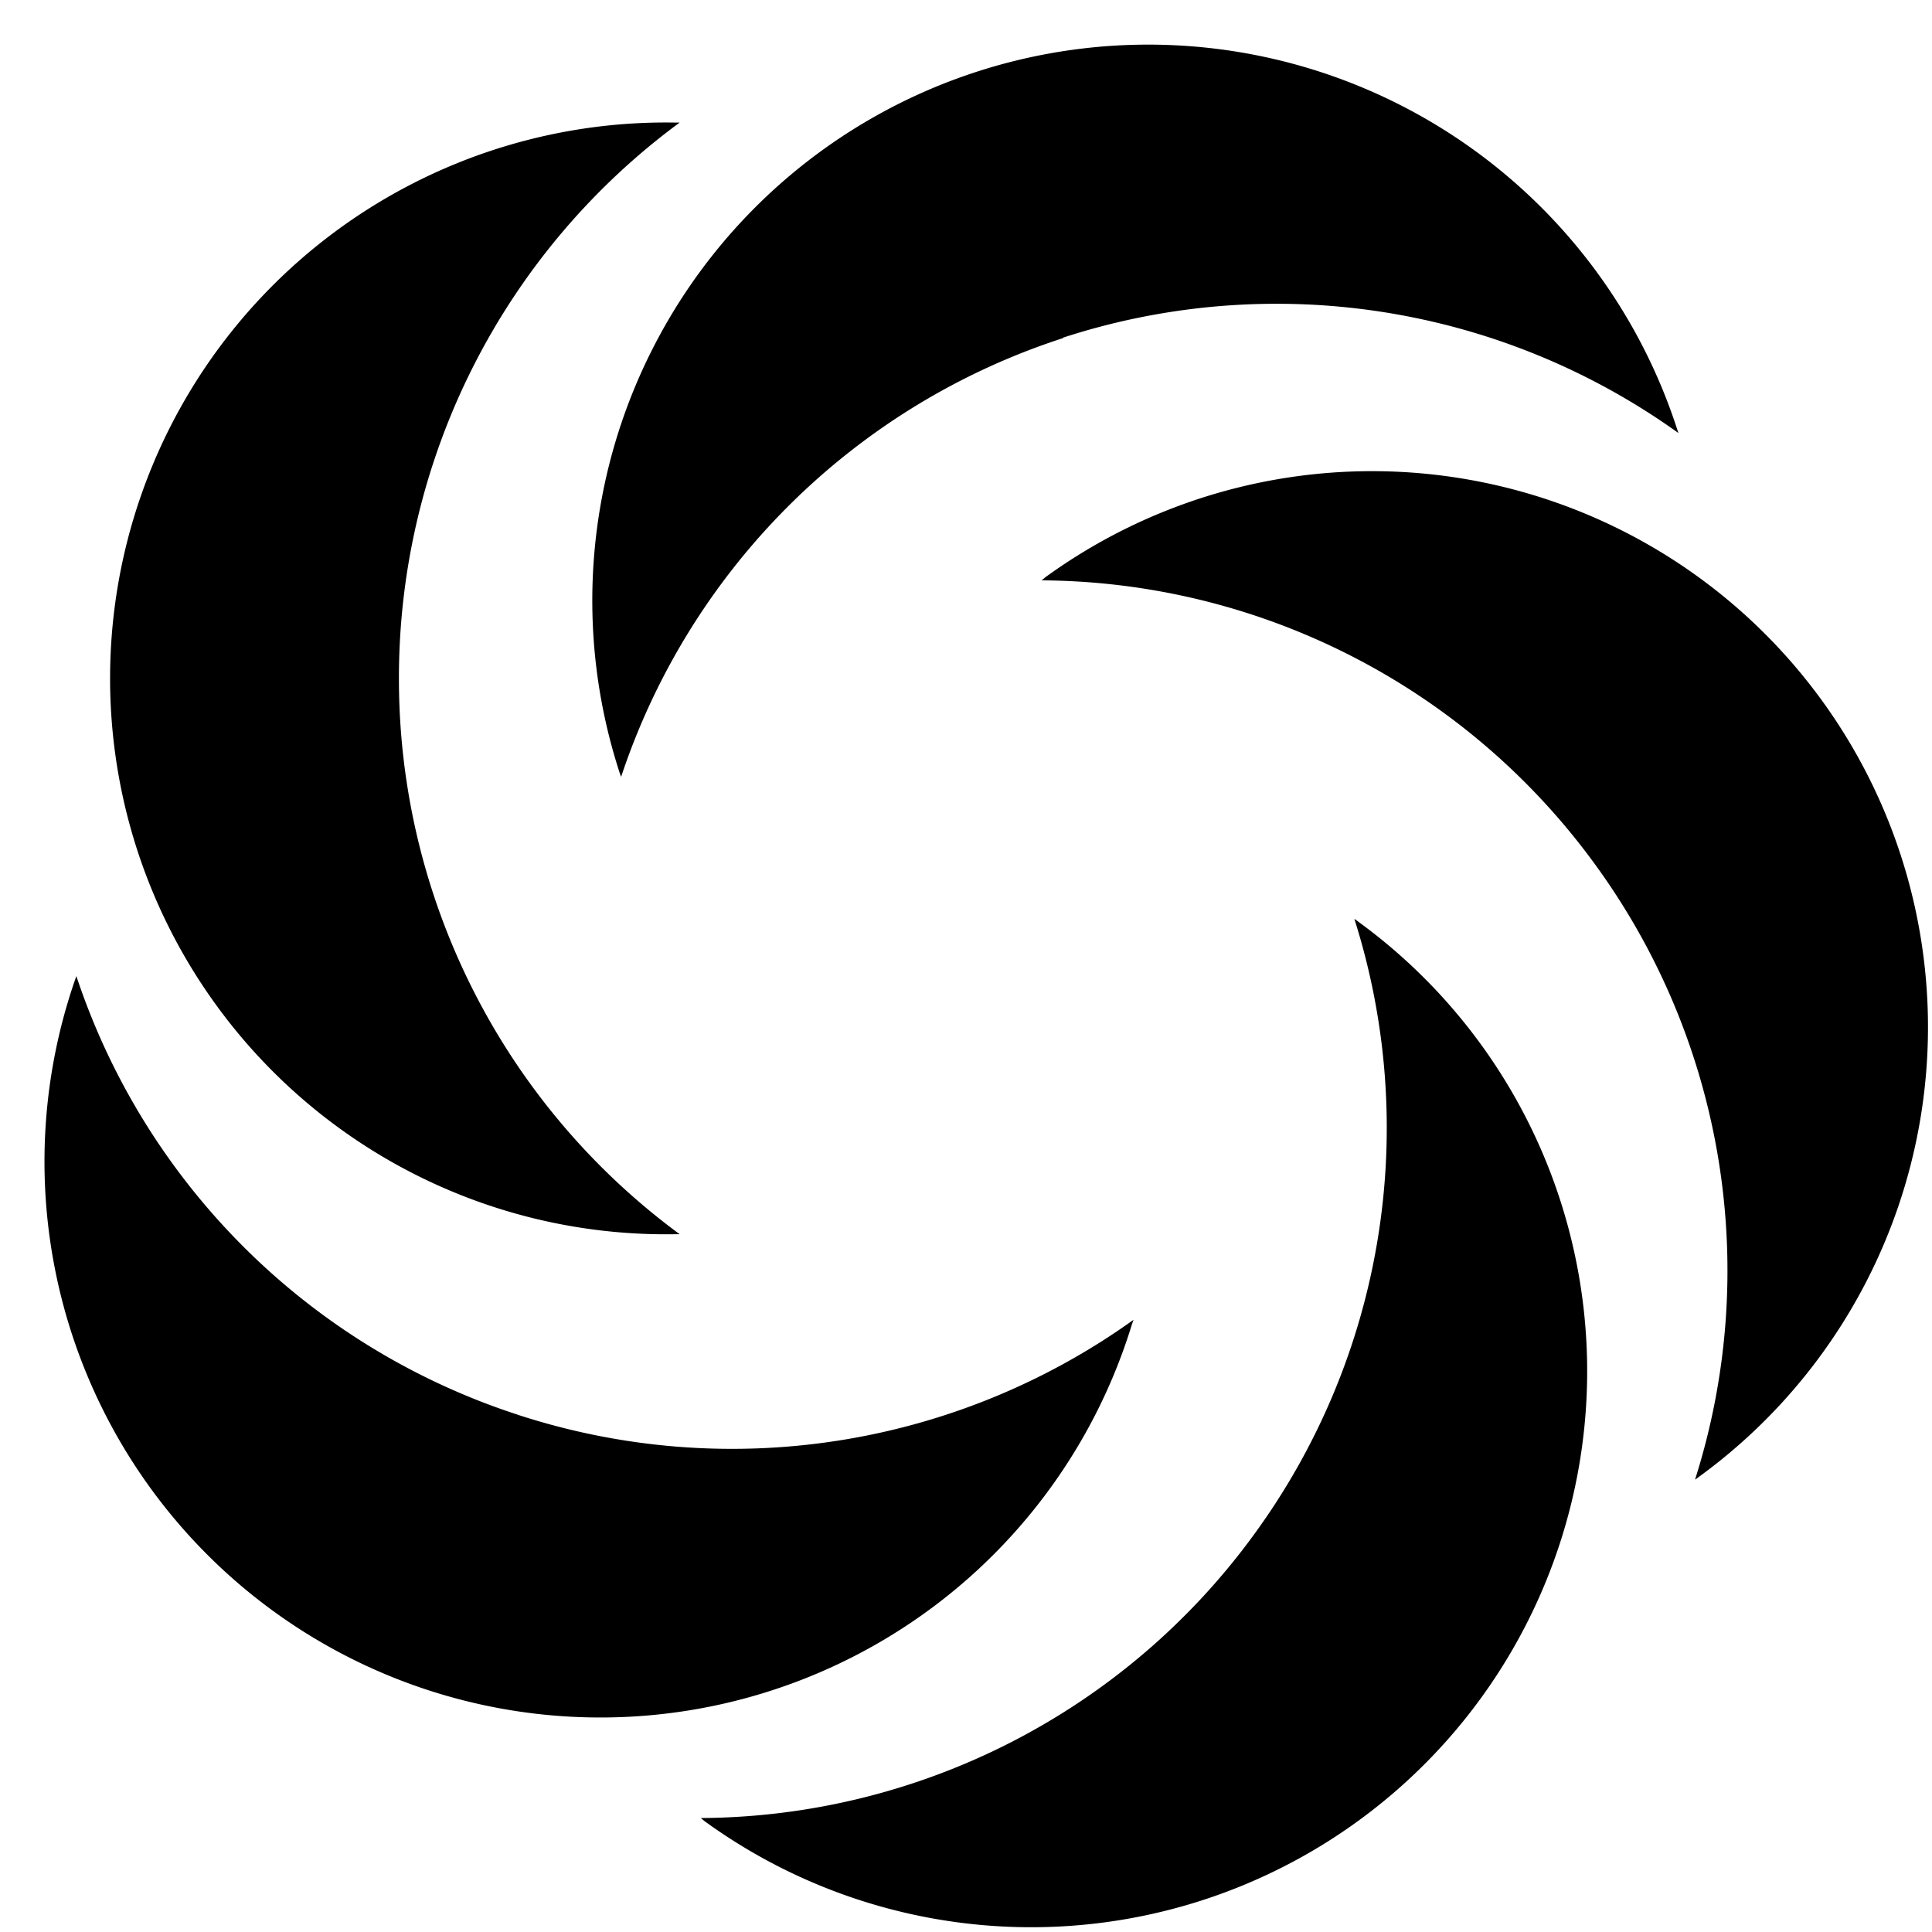 <?xml version="1.0" encoding="UTF-8" standalone="no"?><svg xmlns:svg="http://www.w3.org/2000/svg" xmlns="http://www.w3.org/2000/svg" xmlns:xlink="http://www.w3.org/1999/xlink" version="1.0" width="128px" height="128px" viewBox="0 0 128 128" xml:space="preserve"><g><path d="M26.43 44.95a45.68 45.68 0 0 0 18.6 36.82h-.3a36.83 36.83 0 1 1 0-73.65h.3a45.68 45.68 0 0 0-18.6 36.83zm44-22.55a45.68 45.68 0 0 0-29.28 29.07l-.1-.28a36.83 36.83 0 0 1 70.05-22.8l.1.3a45.68 45.68 0 0 0-40.77-6.32zm35.27 34.9A45.68 45.68 0 0 0 69 38.45c.1-.06.17-.13.25-.2a36.83 36.83 0 1 1 43.3 59.6c-.08.07-.17.12-.25.18a45.68 45.68 0 0 0-6.6-40.73zm-22.57 44.3a45.68 45.68 0 0 0 6.6-40.72c.08.05.16.1.24.17a36.83 36.83 0 0 1-43.3 59.6l-.24-.2a45.68 45.68 0 0 0 36.7-18.85zm-48.8-7.86a45.68 45.68 0 0 0 40.77-6.3l-.1.28A36.83 36.83 0 1 1 4.96 64.95l.1-.28a45.68 45.68 0 0 0 29.28 29.07z" fill="#000"/><animateTransform attributeName="transform" type="rotate" from="72 64 64" to="0 64 64" dur="480ms" repeatCount="indefinite"></animateTransform></g></svg>